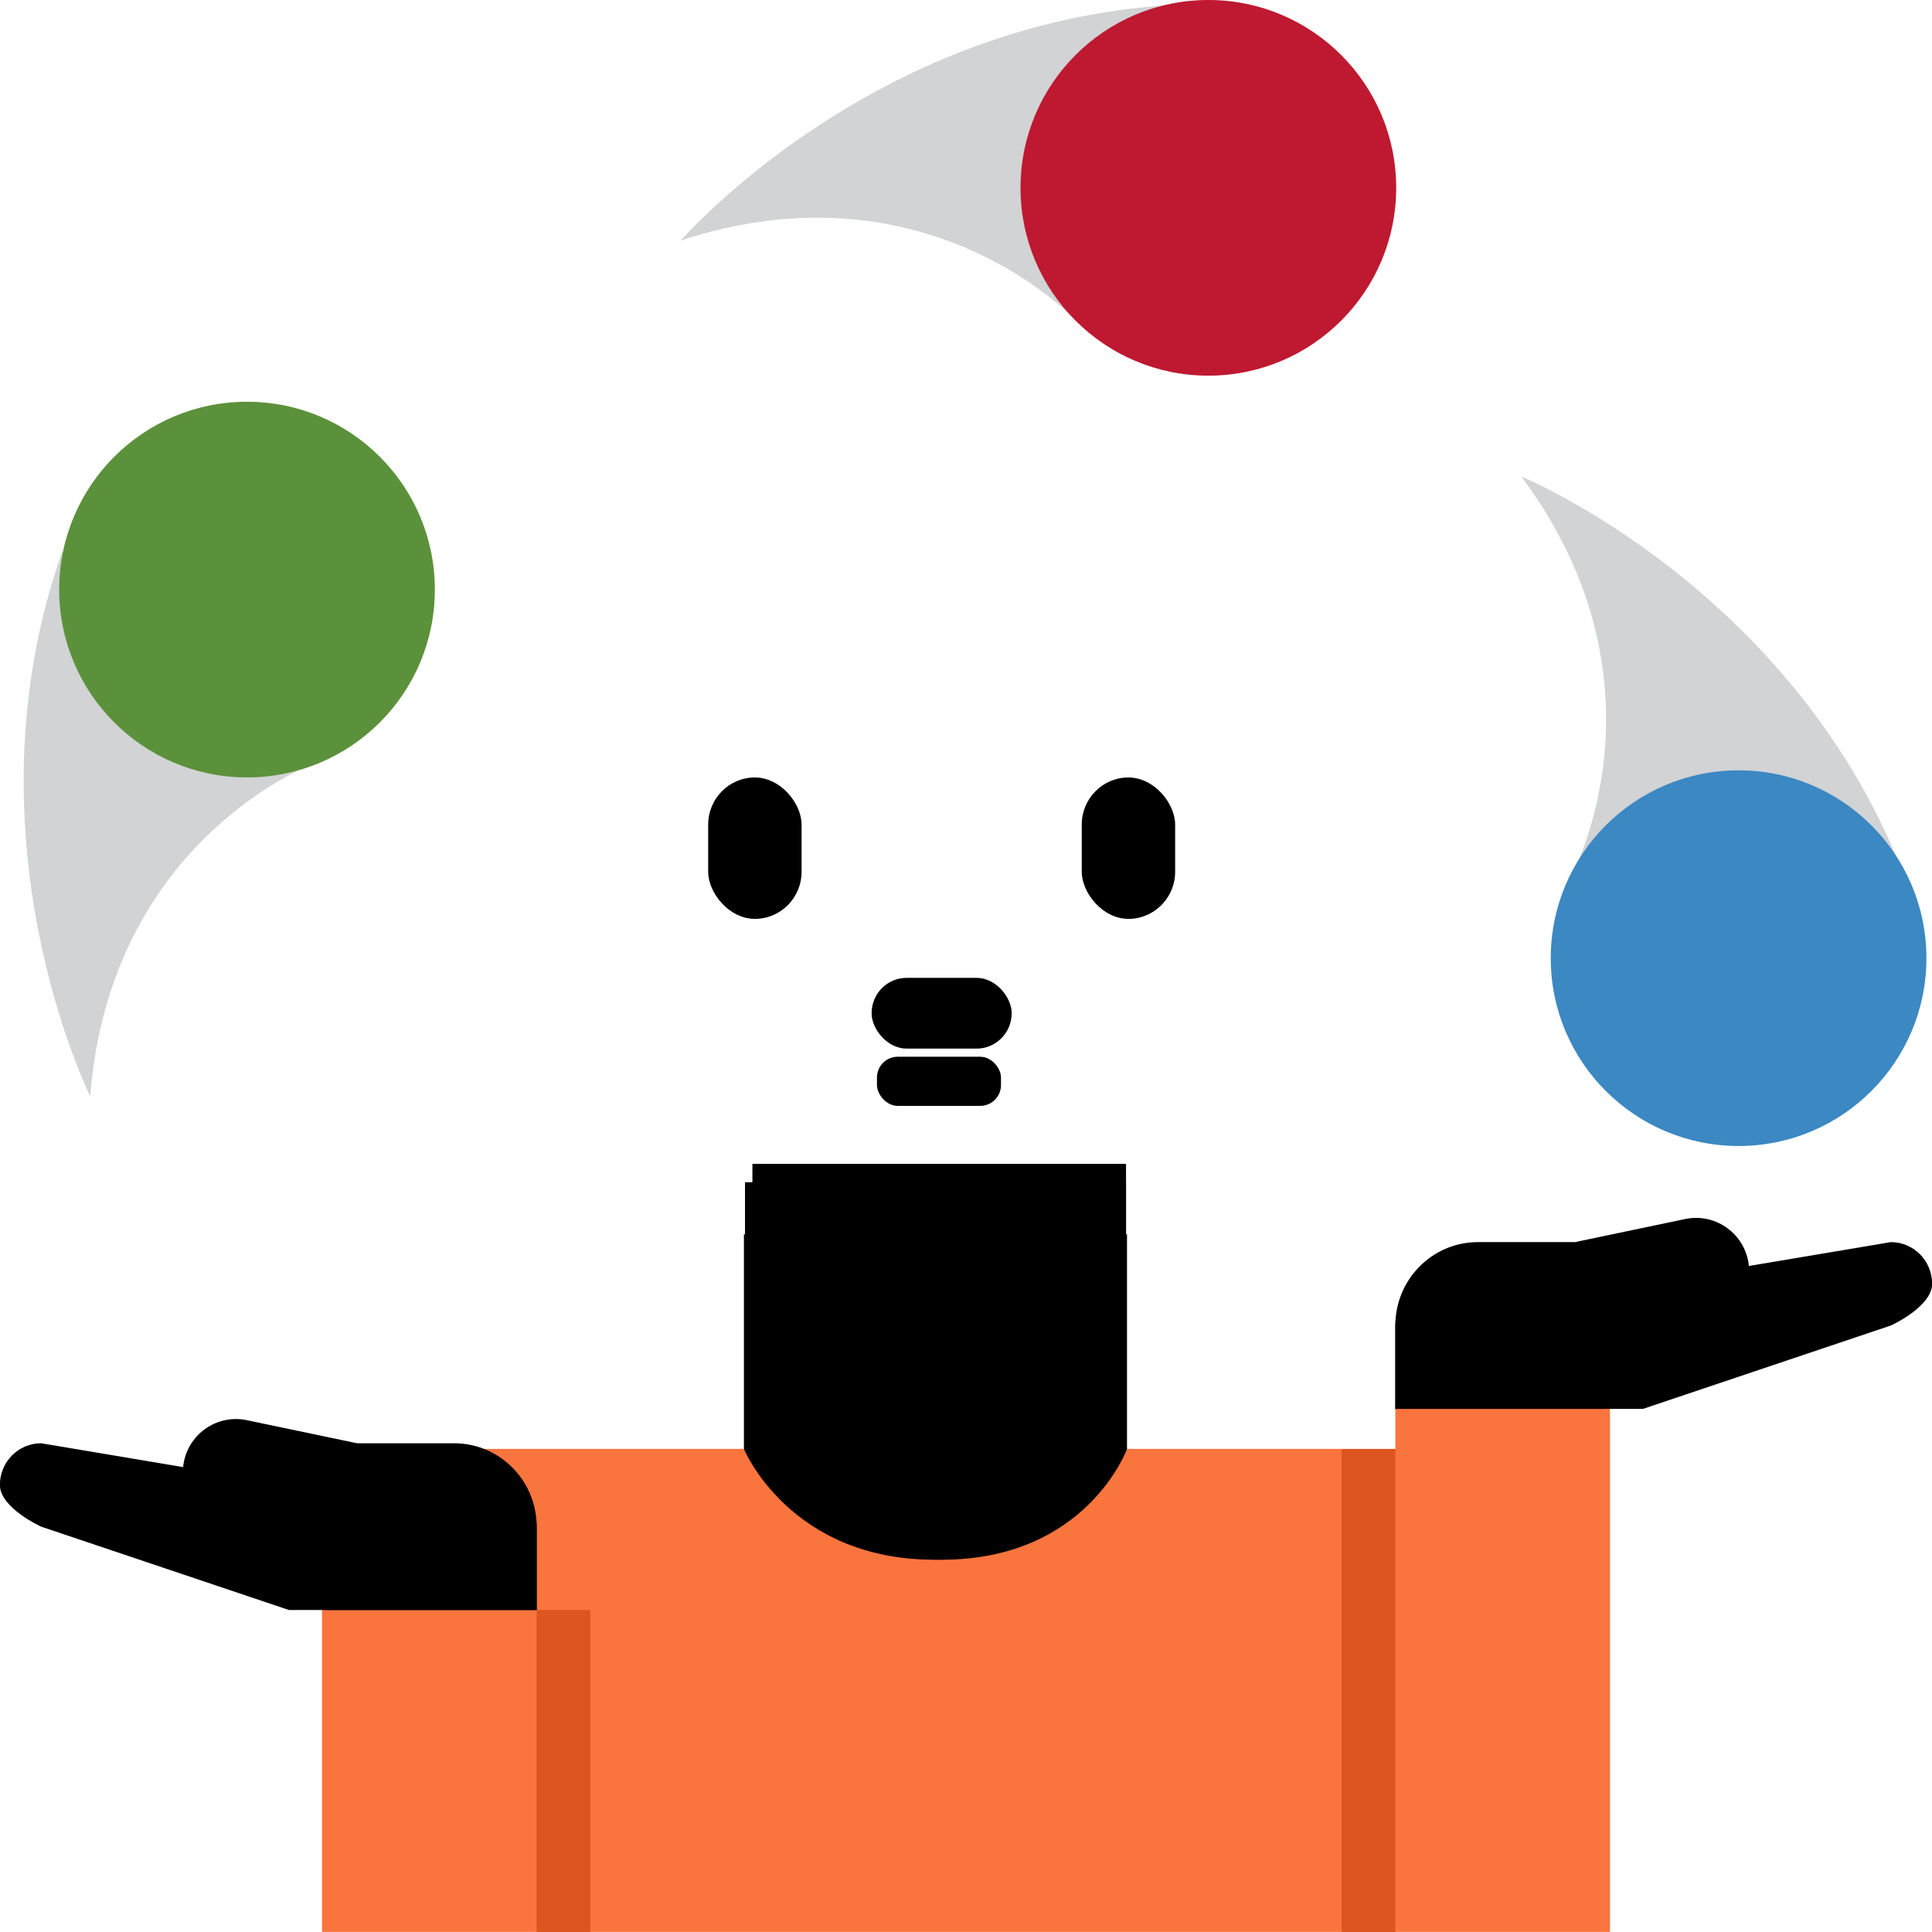 <svg viewBox="0 0 36 36" xmlns="http://www.w3.org/2000/svg" xmlns:ts="data:,a">
	<!--
this emoji has a lot of weird scaling
generally:
- neutral is scaled to 0.825
- male is scaled to 0.87,0.879
- female is scaled to 0.911
-->
	
	<!-- back hair -->
	<use href="defs.svg#hair_neutral1" transform="translate(17.369 25.827) scale(.825)" ts:skin="hair" ts:gender="neutral"/>
	<use href="defs.svg#hair_back_female" transform="translate(17.455 6.546) scale(.911)" ts:skin="hair" ts:gender="female"/>
	<!-- body -->
	<path d="M 26,26.163 h4 v9.835 h-24 v-9 h20 v-0.835 Z" fill="#FA743E" ts:gender-color="#77B255,#9266CC"/>
	<rect x="10" y="30" width="1" height="6" fill="#DD551F" ts:gender-color="#5C913B,#744EAA"/>
	<rect x="25" y="27" width="1" height="9" fill="#DD551F" ts:gender-color="#5C913B,#744EAA"/>
	<!-- neck -->
	<path d="M 13.862,27 v-4 h7 v4 s -0.75,2.063 -3.45,2.063 s -3.55,-2.063 -3.55,-2.063 Z" ts:skin="skin" ts:gender="neutral"/>
	<path d="M 14    ,27 v-4 h7 v4 s -0.75,2.063 -3.45,2.063 s -3.55,-2.063 -3.55,-2.063 Z" ts:skin="skin" ts:gender="male,female"/>
	
	<path d="M 13.882,25.029 v -3 h 6.962 v 3 c -1.059,1.206 -2.058,1.51 -3.485,1.51 s -2.419,-0.303 -3.477,-1.51 Z" ts:skin="dark" ts:gender="neutral"/>
	<path d="M 14.02 ,25.029 v -3 h 6.962 v 3 c -1.059,1.206 -2.058,1.51 -3.485,1.51 s -2.419,-0.303 -3.477,-1.51 Z" ts:skin="dark" ts:gender="male"/>
	<path d="M 14.02 ,24.686 v -3 h 6.962 v 3 c -1.059,1.206 -2.058,1.51 -3.485,1.51 s -2.419,-0.303 -3.477,-1.51 Z" ts:skin="dark" ts:gender="female"/>
	<!-- hands -->
	<!-- the right side hand was shifted too far right (going out of bounds) so i moved it back to the correct position -->
	<path d="M 10,30 h -3.848 c -0.83,0 -1.503,-0.666 -1.532,-1.496 l -0.273,-0.057 l -0.467,-0.169 c -0.343,-0.215 -0.538,-0.621 -0.453,-1.042 c 0.11,-0.538 0.633,-0.884 1.168,-0.774 l 2.058,0.431 h 1.808 c 0.85,0 1.539,0.695 1.539,1.555 v 1.552 Z" ts:skin="dark"/>
	<path d="M 26,26.252 h 3.848 c 0.83,0 1.503,-0.666 1.532,-1.496 l 0.273,-0.057 l 0.467,-0.169 c 0.343,-0.215 0.538,-0.621 0.453,-1.042 c -0.11,-0.538 -0.633,-0.884 -1.168,-0.774 l -2.058,0.431 h -1.808 c -0.85,0 -1.539,0.695 -1.539,1.555 v 1.552 Z" ts:skin="dark"/>
	<path d="M 10,30 h -4.616 l -4.617,-1.553 s -0.769,-0.348 -0.769,-0.778 c 0,-0.429 0.344,-0.776 0.769,-0.776 l 4.617,0.776 h 3.847 c 0.425,0 0.769,0.349 0.769,0.778 v 1.553 Z" ts:skin="skin"/>
	<path d="M 26,26.252 h 4.616 l 4.617,-1.553 s 0.769,-0.348 0.769,-0.778 c 0,-0.429 -0.344,-0.776 -0.769,-0.776 l -4.617,0.776 h -3.847 c -0.425,0 -0.769,0.349 -0.769,0.778 v 1.553 Z" ts:skin="skin"/>
	<!-- head --> 
	<use href="defs.svg#face_neutral1" transform="translate(17.369 25.827) scale(.825)" ts:skin="skin" ts:gender="neutral"/>
	<use href="defs.svg#face_male" transform="translate(17.546 17.087) scale(.87 .879)" ts:skin="skin" ts:gender="male"/>
	<use href="defs.svg#face_female" transform="translate(9.972 16.249) scale(.911)" ts:skin="skin" ts:gender="female"/>
	<!-- hair -->
	<use href="defs.svg#hair_male" transform="translate(17.546 5.243) scale(.87 .879)" ts:skin="hair" ts:gender="male"/>
	<use href="defs.svg#hair_front_female" transform="translate(17.455 6.546) scale(.911)" ts:skin="hair" ts:gender="female"/>
	<!-- eyes -->
	<use href="defs.svg#eyes_male" transform="translate(17.369 16.34) scale(.825)" ts:skin="eyes" ts:gender="neutral"/>
	<rect x="13.196" y="14.487" width="1.74" height="2.635" rx="0.87" ry="0.878" ts:skin="eyes" ts:gender="male"/><rect x="20.157" y="14.487" width="1.74" height="2.635" rx="0.87" ry="0.878" ts:skin="eyes" ts:gender="male"/> <!-- uneven? -->
	<use href="defs.svg#eyes_male" transform="translate(17.496 17.069) scale(.771)" ts:skin="eyes" ts:gender="female"/>
	<!-- nose -->
	<use href="defs.svg#nose_neutral1" transform="translate(17.369 20.053) scale(.825)" ts:skin="nose" ts:gender="neutral"/>
	<rect x="16.241" y="18.221" width="2.61" height="1.318" rx="0.652" ry="0.659" ts:skin="nose" ts:gender="male"/> <!-- uneven -->
	<rect x="16.341" y="19.691" width="2.311" height="0.915" rx="0.385" ry="0.388" ts:skin="nose" ts:gender="female"/> <!-- uneven -->
	<!-- mouth -->
	<use href="defs.svg#mouth_male_big" transform="translate(17.359 22.99) scale(.57 .576)" ts:skin="mouth" ts:gender="neutral"/>
	<use href="defs.svg#mouth_male_big" transform="translate(17.546 22.523) scale(.57 .576)" ts:skin="mouth" ts:gender="male"/>
	<use href="defs.svg#mouth_female_big" transform="translate(17.455 22.775) scale(.623)" ts:skin="mouth" ts:gender="female"/>
	<!-- balls -->
	<path d="M5.895 14.205s-3.834 1.39-4.214 6.221c0 0-2.4-4.817-.522-10.149l4.736 3.928z M20.051,5.977 s-2.758-3.005-7.363-1.497c0 0 3.522-4.069 9.167-4.387l-1.804 5.884z M29.271,16.337 s1.972-3.571-.923-7.457c0 0 4.978 2.046 7.075 7.296l-6.152.161z" fill="#D1D3D4"/>
	<circle cx="4.603" cy="10.986" fill="#5C913B" r="3.5"/>
	<circle cx="22.516" cy="3.500" fill="#BE1931" r="3.5"/>
	<circle cx="32.396" cy="17.854" fill="#3B88C3" r="3.5"/>
</svg>

